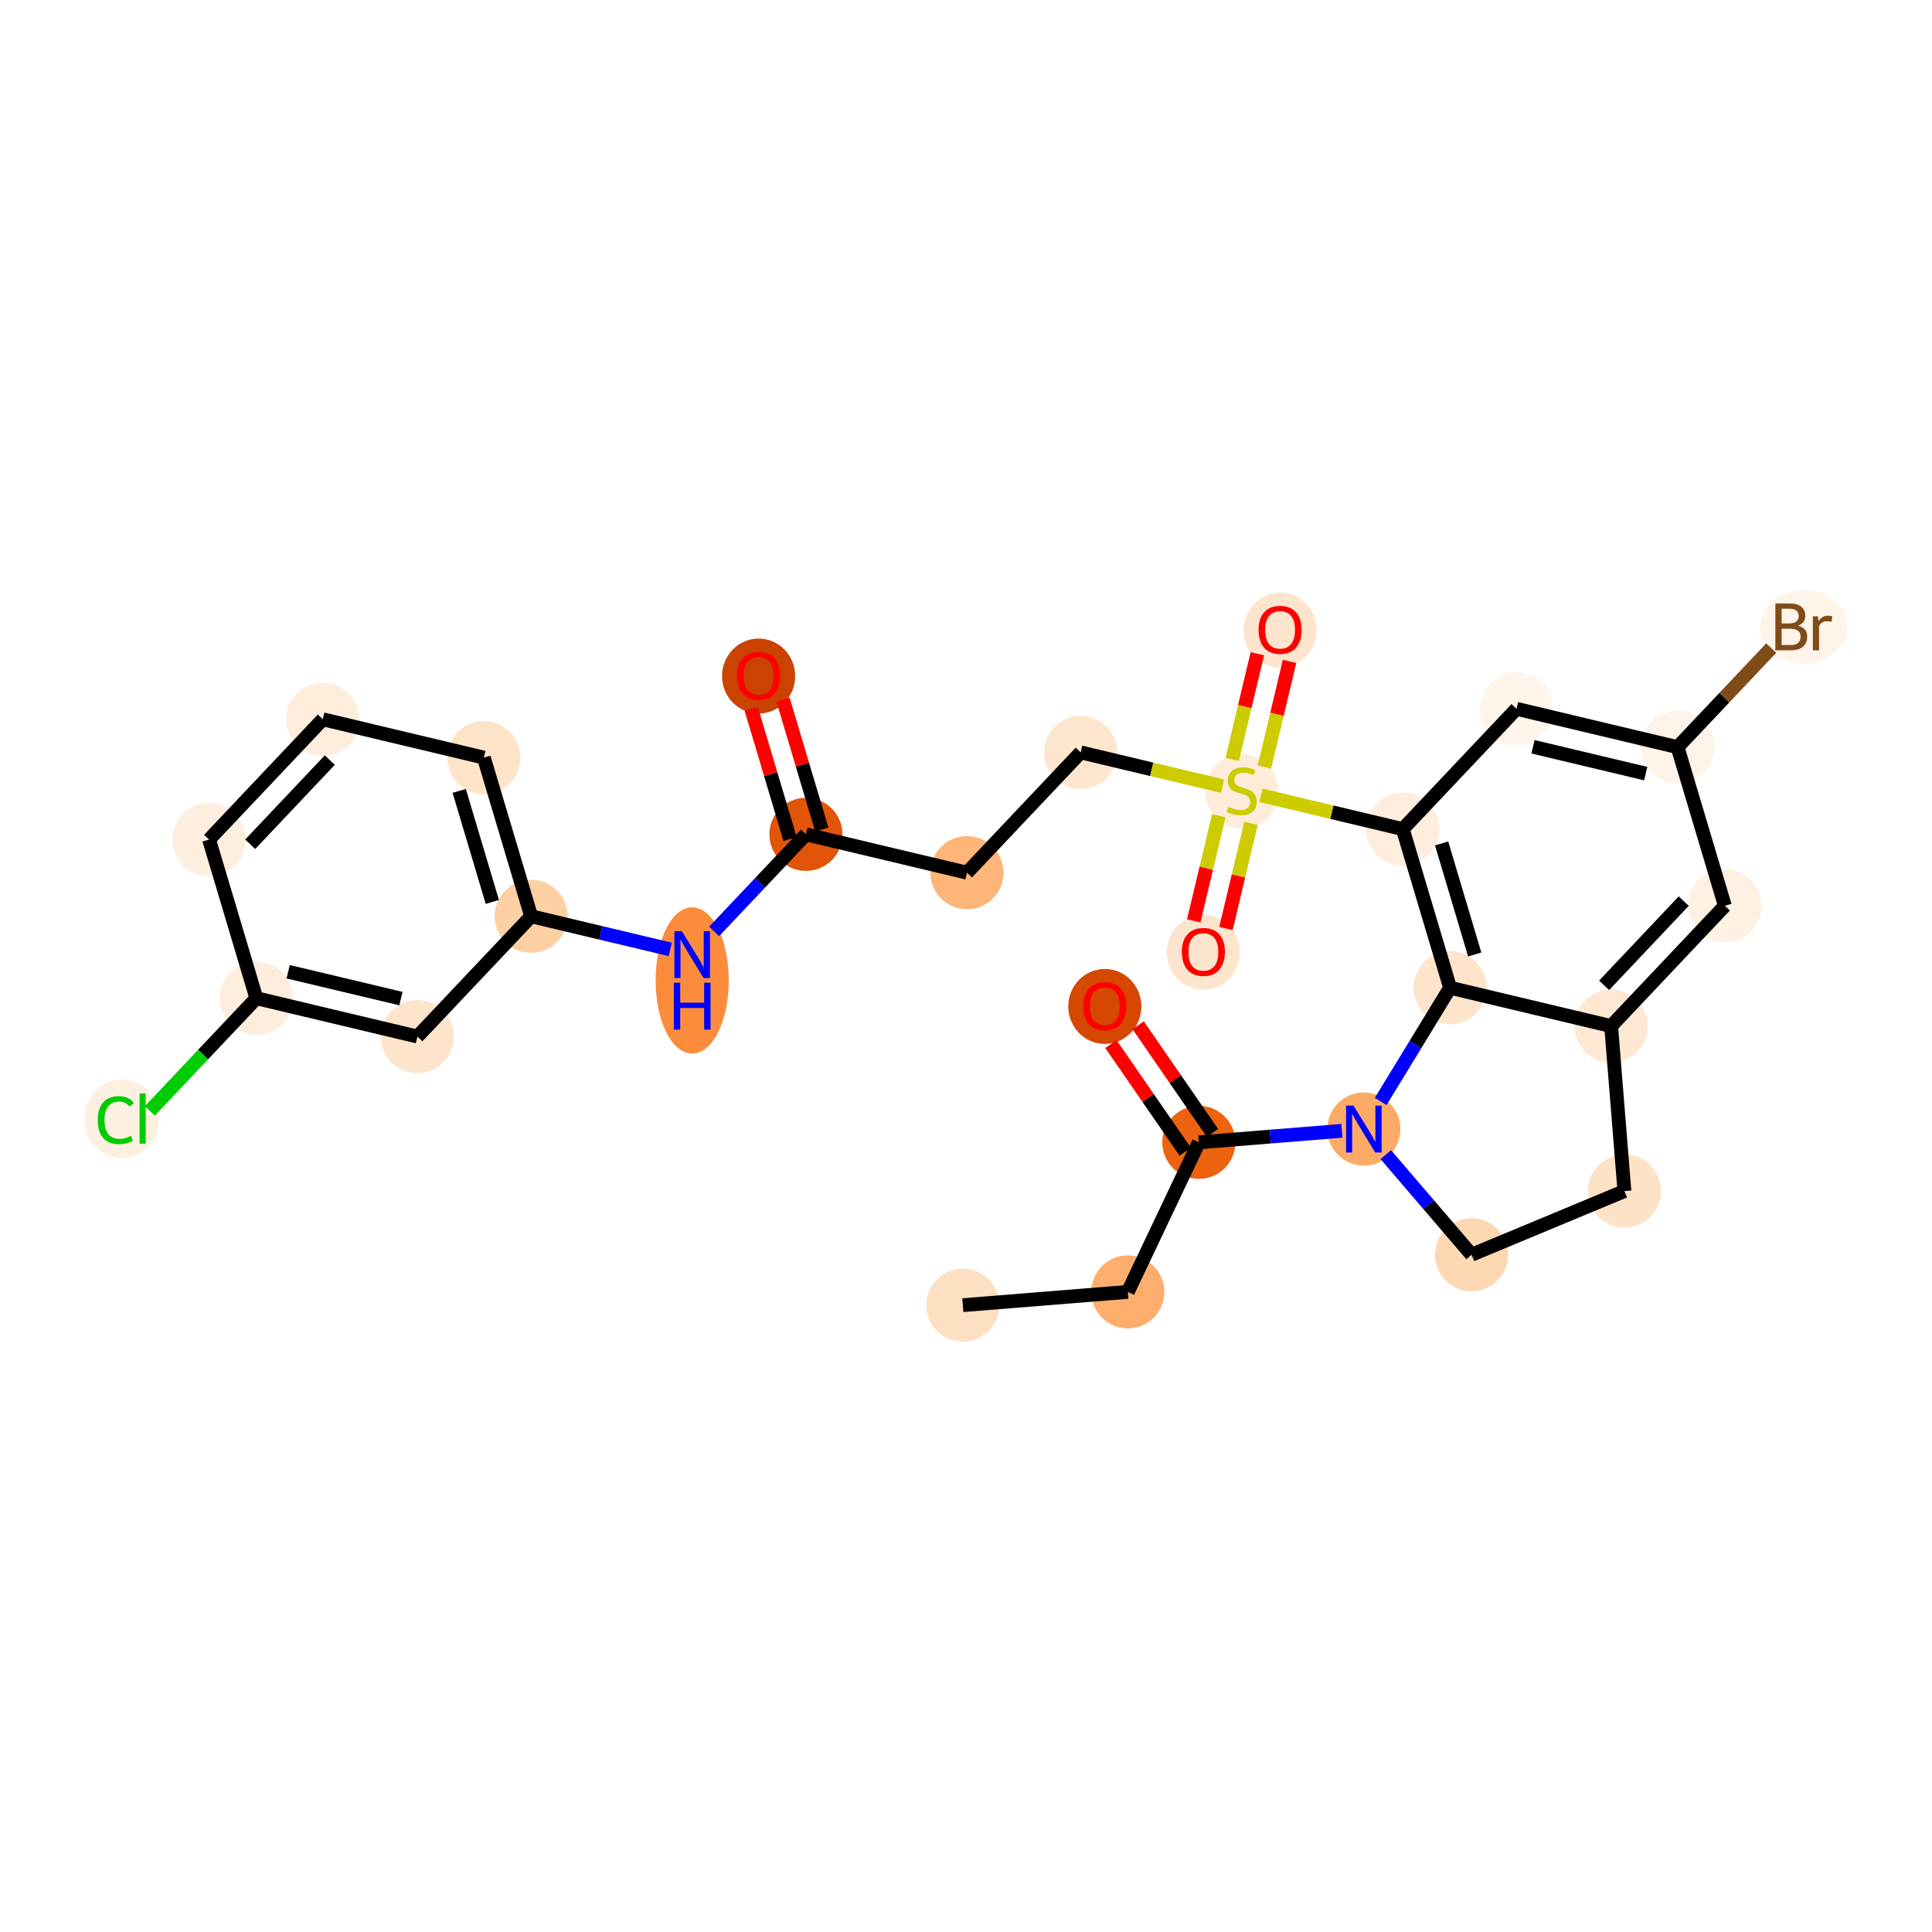 <?xml version='1.0' encoding='iso-8859-1'?>
<svg version='1.1' baseProfile='full'
              xmlns='http://www.w3.org/2000/svg'
                      xmlns:rdkit='http://www.rdkit.org/xml'
                      xmlns:xlink='http://www.w3.org/1999/xlink'
                  xml:space='preserve'
width='280px' height='280px' viewBox='0 0 280 280'>
<!-- END OF HEADER -->
<rect style='opacity:1.0;fill:#FFFFFF;stroke:none' width='280' height='280' x='0' y='0'> </rect>
<ellipse cx='139.541' cy='189.155' rx='4.798' ry='4.798'  style='fill:#FDE0C2;fill-rule:evenodd;stroke:#FDE0C2;stroke-width:1.0px;stroke-linecap:butt;stroke-linejoin:miter;stroke-opacity:1' />
<ellipse cx='163.455' cy='187.229' rx='4.798' ry='4.798'  style='fill:#FDAE6C;fill-rule:evenodd;stroke:#FDAE6C;stroke-width:1.0px;stroke-linecap:butt;stroke-linejoin:miter;stroke-opacity:1' />
<ellipse cx='173.744' cy='165.556' rx='4.798' ry='4.798'  style='fill:#EC620F;fill-rule:evenodd;stroke:#EC620F;stroke-width:1.0px;stroke-linecap:butt;stroke-linejoin:miter;stroke-opacity:1' />
<ellipse cx='160.119' cy='145.861' rx='4.798' ry='4.933'  style='fill:#D64701;fill-rule:evenodd;stroke:#D64701;stroke-width:1.0px;stroke-linecap:butt;stroke-linejoin:miter;stroke-opacity:1' />
<ellipse cx='197.659' cy='163.63' rx='4.798' ry='4.804'  style='fill:#FDAA66;fill-rule:evenodd;stroke:#FDAA66;stroke-width:1.0px;stroke-linecap:butt;stroke-linejoin:miter;stroke-opacity:1' />
<ellipse cx='213.274' cy='181.845' rx='4.798' ry='4.798'  style='fill:#FDD8B3;fill-rule:evenodd;stroke:#FDD8B3;stroke-width:1.0px;stroke-linecap:butt;stroke-linejoin:miter;stroke-opacity:1' />
<ellipse cx='235.422' cy='172.623' rx='4.798' ry='4.798'  style='fill:#FDE2C6;fill-rule:evenodd;stroke:#FDE2C6;stroke-width:1.0px;stroke-linecap:butt;stroke-linejoin:miter;stroke-opacity:1' />
<ellipse cx='233.496' cy='148.709' rx='4.798' ry='4.798'  style='fill:#FEE8D3;fill-rule:evenodd;stroke:#FEE8D3;stroke-width:1.0px;stroke-linecap:butt;stroke-linejoin:miter;stroke-opacity:1' />
<ellipse cx='249.98' cy='131.275' rx='4.798' ry='4.798'  style='fill:#FEF0E2;fill-rule:evenodd;stroke:#FEF0E2;stroke-width:1.0px;stroke-linecap:butt;stroke-linejoin:miter;stroke-opacity:1' />
<ellipse cx='243.124' cy='108.284' rx='4.798' ry='4.798'  style='fill:#FEF3E8;fill-rule:evenodd;stroke:#FEF3E8;stroke-width:1.0px;stroke-linecap:butt;stroke-linejoin:miter;stroke-opacity:1' />
<ellipse cx='261.43' cy='90.851' rx='5.843' ry='4.804'  style='fill:#FEF4E9;fill-rule:evenodd;stroke:#FEF4E9;stroke-width:1.0px;stroke-linecap:butt;stroke-linejoin:miter;stroke-opacity:1' />
<ellipse cx='219.784' cy='102.726' rx='4.798' ry='4.798'  style='fill:#FFF5EB;fill-rule:evenodd;stroke:#FFF5EB;stroke-width:1.0px;stroke-linecap:butt;stroke-linejoin:miter;stroke-opacity:1' />
<ellipse cx='203.301' cy='120.159' rx='4.798' ry='4.798'  style='fill:#FEEDDD;fill-rule:evenodd;stroke:#FEEDDD;stroke-width:1.0px;stroke-linecap:butt;stroke-linejoin:miter;stroke-opacity:1' />
<ellipse cx='179.962' cy='114.692' rx='4.798' ry='4.92'  style='fill:#FEECDA;fill-rule:evenodd;stroke:#FEECDA;stroke-width:1.0px;stroke-linecap:butt;stroke-linejoin:miter;stroke-opacity:1' />
<ellipse cx='174.404' cy='137.993' rx='4.798' ry='4.933'  style='fill:#FDE5CD;fill-rule:evenodd;stroke:#FDE5CD;stroke-width:1.0px;stroke-linecap:butt;stroke-linejoin:miter;stroke-opacity:1' />
<ellipse cx='185.52' cy='91.314' rx='4.798' ry='4.933'  style='fill:#FDE5CD;fill-rule:evenodd;stroke:#FDE5CD;stroke-width:1.0px;stroke-linecap:butt;stroke-linejoin:miter;stroke-opacity:1' />
<ellipse cx='156.623' cy='109.043' rx='4.798' ry='4.798'  style='fill:#FEE6CE;fill-rule:evenodd;stroke:#FEE6CE;stroke-width:1.0px;stroke-linecap:butt;stroke-linejoin:miter;stroke-opacity:1' />
<ellipse cx='140.14' cy='126.476' rx='4.798' ry='4.798'  style='fill:#FDB678;fill-rule:evenodd;stroke:#FDB678;stroke-width:1.0px;stroke-linecap:butt;stroke-linejoin:miter;stroke-opacity:1' />
<ellipse cx='116.801' cy='120.918' rx='4.798' ry='4.798'  style='fill:#E25407;fill-rule:evenodd;stroke:#E25407;stroke-width:1.0px;stroke-linecap:butt;stroke-linejoin:miter;stroke-opacity:1' />
<ellipse cx='109.945' cy='97.979' rx='4.798' ry='4.933'  style='fill:#CB4301;fill-rule:evenodd;stroke:#CB4301;stroke-width:1.0px;stroke-linecap:butt;stroke-linejoin:miter;stroke-opacity:1' />
<ellipse cx='100.317' cy='142.088' rx='4.798' ry='10.089'  style='fill:#FC8C3B;fill-rule:evenodd;stroke:#FC8C3B;stroke-width:1.0px;stroke-linecap:butt;stroke-linejoin:miter;stroke-opacity:1' />
<ellipse cx='76.978' cy='132.793' rx='4.798' ry='4.798'  style='fill:#FDD0A3;fill-rule:evenodd;stroke:#FDD0A3;stroke-width:1.0px;stroke-linecap:butt;stroke-linejoin:miter;stroke-opacity:1' />
<ellipse cx='70.122' cy='109.801' rx='4.798' ry='4.798'  style='fill:#FDE3C8;fill-rule:evenodd;stroke:#FDE3C8;stroke-width:1.0px;stroke-linecap:butt;stroke-linejoin:miter;stroke-opacity:1' />
<ellipse cx='46.783' cy='104.243' rx='4.798' ry='4.798'  style='fill:#FEEDDB;fill-rule:evenodd;stroke:#FEEDDB;stroke-width:1.0px;stroke-linecap:butt;stroke-linejoin:miter;stroke-opacity:1' />
<ellipse cx='30.3' cy='121.676' rx='4.798' ry='4.798'  style='fill:#FEEEDF;fill-rule:evenodd;stroke:#FEEEDF;stroke-width:1.0px;stroke-linecap:butt;stroke-linejoin:miter;stroke-opacity:1' />
<ellipse cx='37.156' cy='144.668' rx='4.798' ry='4.798'  style='fill:#FEEDDC;fill-rule:evenodd;stroke:#FEEDDC;stroke-width:1.0px;stroke-linecap:butt;stroke-linejoin:miter;stroke-opacity:1' />
<ellipse cx='17.64' cy='162.144' rx='4.913' ry='5.212'  style='fill:#FEF0E1;fill-rule:evenodd;stroke:#FEF0E1;stroke-width:1.0px;stroke-linecap:butt;stroke-linejoin:miter;stroke-opacity:1' />
<ellipse cx='60.495' cy='150.226' rx='4.798' ry='4.798'  style='fill:#FDE4CB;fill-rule:evenodd;stroke:#FDE4CB;stroke-width:1.0px;stroke-linecap:butt;stroke-linejoin:miter;stroke-opacity:1' />
<ellipse cx='210.157' cy='143.15' rx='4.798' ry='4.798'  style='fill:#FDE4CB;fill-rule:evenodd;stroke:#FDE4CB;stroke-width:1.0px;stroke-linecap:butt;stroke-linejoin:miter;stroke-opacity:1' />
<path class='bond-0 atom-0 atom-1' d='M 139.541,189.155 L 163.455,187.229' style='fill:none;fill-rule:evenodd;stroke:#000000;stroke-width:2.0px;stroke-linecap:butt;stroke-linejoin:miter;stroke-opacity:1' />
<path class='bond-1 atom-1 atom-2' d='M 163.455,187.229 L 173.744,165.556' style='fill:none;fill-rule:evenodd;stroke:#000000;stroke-width:2.0px;stroke-linecap:butt;stroke-linejoin:miter;stroke-opacity:1' />
<path class='bond-2 atom-2 atom-3' d='M 175.719,164.193 L 170.335,156.39' style='fill:none;fill-rule:evenodd;stroke:#000000;stroke-width:2.0px;stroke-linecap:butt;stroke-linejoin:miter;stroke-opacity:1' />
<path class='bond-2 atom-2 atom-3' d='M 170.335,156.39 L 164.951,148.587' style='fill:none;fill-rule:evenodd;stroke:#FF0000;stroke-width:2.0px;stroke-linecap:butt;stroke-linejoin:miter;stroke-opacity:1' />
<path class='bond-2 atom-2 atom-3' d='M 171.77,166.918 L 166.386,159.115' style='fill:none;fill-rule:evenodd;stroke:#000000;stroke-width:2.0px;stroke-linecap:butt;stroke-linejoin:miter;stroke-opacity:1' />
<path class='bond-2 atom-2 atom-3' d='M 166.386,159.115 L 161.002,151.312' style='fill:none;fill-rule:evenodd;stroke:#FF0000;stroke-width:2.0px;stroke-linecap:butt;stroke-linejoin:miter;stroke-opacity:1' />
<path class='bond-3 atom-2 atom-4' d='M 173.744,165.556 L 184.113,164.721' style='fill:none;fill-rule:evenodd;stroke:#000000;stroke-width:2.0px;stroke-linecap:butt;stroke-linejoin:miter;stroke-opacity:1' />
<path class='bond-3 atom-2 atom-4' d='M 184.113,164.721 L 194.482,163.886' style='fill:none;fill-rule:evenodd;stroke:#0000FF;stroke-width:2.0px;stroke-linecap:butt;stroke-linejoin:miter;stroke-opacity:1' />
<path class='bond-4 atom-4 atom-5' d='M 200.835,167.335 L 207.055,174.59' style='fill:none;fill-rule:evenodd;stroke:#0000FF;stroke-width:2.0px;stroke-linecap:butt;stroke-linejoin:miter;stroke-opacity:1' />
<path class='bond-4 atom-4 atom-5' d='M 207.055,174.59 L 213.274,181.845' style='fill:none;fill-rule:evenodd;stroke:#000000;stroke-width:2.0px;stroke-linecap:butt;stroke-linejoin:miter;stroke-opacity:1' />
<path class='bond-28 atom-28 atom-4' d='M 210.157,143.15 L 205.128,151.392' style='fill:none;fill-rule:evenodd;stroke:#000000;stroke-width:2.0px;stroke-linecap:butt;stroke-linejoin:miter;stroke-opacity:1' />
<path class='bond-28 atom-28 atom-4' d='M 205.128,151.392 L 200.098,159.633' style='fill:none;fill-rule:evenodd;stroke:#0000FF;stroke-width:2.0px;stroke-linecap:butt;stroke-linejoin:miter;stroke-opacity:1' />
<path class='bond-5 atom-5 atom-6' d='M 213.274,181.845 L 235.422,172.623' style='fill:none;fill-rule:evenodd;stroke:#000000;stroke-width:2.0px;stroke-linecap:butt;stroke-linejoin:miter;stroke-opacity:1' />
<path class='bond-6 atom-6 atom-7' d='M 235.422,172.623 L 233.496,148.709' style='fill:none;fill-rule:evenodd;stroke:#000000;stroke-width:2.0px;stroke-linecap:butt;stroke-linejoin:miter;stroke-opacity:1' />
<path class='bond-7 atom-7 atom-8' d='M 233.496,148.709 L 249.98,131.275' style='fill:none;fill-rule:evenodd;stroke:#000000;stroke-width:2.0px;stroke-linecap:butt;stroke-linejoin:miter;stroke-opacity:1' />
<path class='bond-7 atom-7 atom-8' d='M 232.482,142.797 L 244.02,130.594' style='fill:none;fill-rule:evenodd;stroke:#000000;stroke-width:2.0px;stroke-linecap:butt;stroke-linejoin:miter;stroke-opacity:1' />
<path class='bond-29 atom-28 atom-7' d='M 210.157,143.15 L 233.496,148.709' style='fill:none;fill-rule:evenodd;stroke:#000000;stroke-width:2.0px;stroke-linecap:butt;stroke-linejoin:miter;stroke-opacity:1' />
<path class='bond-8 atom-8 atom-9' d='M 249.98,131.275 L 243.124,108.284' style='fill:none;fill-rule:evenodd;stroke:#000000;stroke-width:2.0px;stroke-linecap:butt;stroke-linejoin:miter;stroke-opacity:1' />
<path class='bond-9 atom-9 atom-10' d='M 243.124,108.284 L 249.911,101.105' style='fill:none;fill-rule:evenodd;stroke:#000000;stroke-width:2.0px;stroke-linecap:butt;stroke-linejoin:miter;stroke-opacity:1' />
<path class='bond-9 atom-9 atom-10' d='M 249.911,101.105 L 256.699,93.926' style='fill:none;fill-rule:evenodd;stroke:#7F4C19;stroke-width:2.0px;stroke-linecap:butt;stroke-linejoin:miter;stroke-opacity:1' />
<path class='bond-10 atom-9 atom-11' d='M 243.124,108.284 L 219.784,102.726' style='fill:none;fill-rule:evenodd;stroke:#000000;stroke-width:2.0px;stroke-linecap:butt;stroke-linejoin:miter;stroke-opacity:1' />
<path class='bond-10 atom-9 atom-11' d='M 238.511,112.118 L 222.174,108.227' style='fill:none;fill-rule:evenodd;stroke:#000000;stroke-width:2.0px;stroke-linecap:butt;stroke-linejoin:miter;stroke-opacity:1' />
<path class='bond-11 atom-11 atom-12' d='M 219.784,102.726 L 203.301,120.159' style='fill:none;fill-rule:evenodd;stroke:#000000;stroke-width:2.0px;stroke-linecap:butt;stroke-linejoin:miter;stroke-opacity:1' />
<path class='bond-12 atom-12 atom-13' d='M 203.301,120.159 L 193.021,117.711' style='fill:none;fill-rule:evenodd;stroke:#000000;stroke-width:2.0px;stroke-linecap:butt;stroke-linejoin:miter;stroke-opacity:1' />
<path class='bond-12 atom-12 atom-13' d='M 193.021,117.711 L 182.74,115.262' style='fill:none;fill-rule:evenodd;stroke:#CCCC00;stroke-width:2.0px;stroke-linecap:butt;stroke-linejoin:miter;stroke-opacity:1' />
<path class='bond-27 atom-12 atom-28' d='M 203.301,120.159 L 210.157,143.15' style='fill:none;fill-rule:evenodd;stroke:#000000;stroke-width:2.0px;stroke-linecap:butt;stroke-linejoin:miter;stroke-opacity:1' />
<path class='bond-27 atom-12 atom-28' d='M 208.928,122.236 L 213.727,138.33' style='fill:none;fill-rule:evenodd;stroke:#000000;stroke-width:2.0px;stroke-linecap:butt;stroke-linejoin:miter;stroke-opacity:1' />
<path class='bond-13 atom-13 atom-14' d='M 176.635,118.215 L 174.82,125.835' style='fill:none;fill-rule:evenodd;stroke:#CCCC00;stroke-width:2.0px;stroke-linecap:butt;stroke-linejoin:miter;stroke-opacity:1' />
<path class='bond-13 atom-13 atom-14' d='M 174.82,125.835 L 173.005,133.456' style='fill:none;fill-rule:evenodd;stroke:#FF0000;stroke-width:2.0px;stroke-linecap:butt;stroke-linejoin:miter;stroke-opacity:1' />
<path class='bond-13 atom-13 atom-14' d='M 181.303,119.326 L 179.488,126.947' style='fill:none;fill-rule:evenodd;stroke:#CCCC00;stroke-width:2.0px;stroke-linecap:butt;stroke-linejoin:miter;stroke-opacity:1' />
<path class='bond-13 atom-13 atom-14' d='M 179.488,126.947 L 177.673,134.567' style='fill:none;fill-rule:evenodd;stroke:#FF0000;stroke-width:2.0px;stroke-linecap:butt;stroke-linejoin:miter;stroke-opacity:1' />
<path class='bond-14 atom-13 atom-15' d='M 183.246,111.169 L 185.069,103.513' style='fill:none;fill-rule:evenodd;stroke:#CCCC00;stroke-width:2.0px;stroke-linecap:butt;stroke-linejoin:miter;stroke-opacity:1' />
<path class='bond-14 atom-13 atom-15' d='M 185.069,103.513 L 186.892,95.856' style='fill:none;fill-rule:evenodd;stroke:#FF0000;stroke-width:2.0px;stroke-linecap:butt;stroke-linejoin:miter;stroke-opacity:1' />
<path class='bond-14 atom-13 atom-15' d='M 178.578,110.058 L 180.401,102.401' style='fill:none;fill-rule:evenodd;stroke:#CCCC00;stroke-width:2.0px;stroke-linecap:butt;stroke-linejoin:miter;stroke-opacity:1' />
<path class='bond-14 atom-13 atom-15' d='M 180.401,102.401 L 182.225,94.744' style='fill:none;fill-rule:evenodd;stroke:#FF0000;stroke-width:2.0px;stroke-linecap:butt;stroke-linejoin:miter;stroke-opacity:1' />
<path class='bond-15 atom-13 atom-16' d='M 177.184,113.939 L 166.903,111.491' style='fill:none;fill-rule:evenodd;stroke:#CCCC00;stroke-width:2.0px;stroke-linecap:butt;stroke-linejoin:miter;stroke-opacity:1' />
<path class='bond-15 atom-13 atom-16' d='M 166.903,111.491 L 156.623,109.043' style='fill:none;fill-rule:evenodd;stroke:#000000;stroke-width:2.0px;stroke-linecap:butt;stroke-linejoin:miter;stroke-opacity:1' />
<path class='bond-16 atom-16 atom-17' d='M 156.623,109.043 L 140.14,126.476' style='fill:none;fill-rule:evenodd;stroke:#000000;stroke-width:2.0px;stroke-linecap:butt;stroke-linejoin:miter;stroke-opacity:1' />
<path class='bond-17 atom-17 atom-18' d='M 140.14,126.476 L 116.801,120.918' style='fill:none;fill-rule:evenodd;stroke:#000000;stroke-width:2.0px;stroke-linecap:butt;stroke-linejoin:miter;stroke-opacity:1' />
<path class='bond-18 atom-18 atom-19' d='M 119.1,120.232 L 116.289,110.807' style='fill:none;fill-rule:evenodd;stroke:#000000;stroke-width:2.0px;stroke-linecap:butt;stroke-linejoin:miter;stroke-opacity:1' />
<path class='bond-18 atom-18 atom-19' d='M 116.289,110.807 L 113.479,101.382' style='fill:none;fill-rule:evenodd;stroke:#FF0000;stroke-width:2.0px;stroke-linecap:butt;stroke-linejoin:miter;stroke-opacity:1' />
<path class='bond-18 atom-18 atom-19' d='M 114.501,121.603 L 111.691,112.178' style='fill:none;fill-rule:evenodd;stroke:#000000;stroke-width:2.0px;stroke-linecap:butt;stroke-linejoin:miter;stroke-opacity:1' />
<path class='bond-18 atom-18 atom-19' d='M 111.691,112.178 L 108.88,102.753' style='fill:none;fill-rule:evenodd;stroke:#FF0000;stroke-width:2.0px;stroke-linecap:butt;stroke-linejoin:miter;stroke-opacity:1' />
<path class='bond-19 atom-18 atom-20' d='M 116.801,120.918 L 110.147,127.954' style='fill:none;fill-rule:evenodd;stroke:#000000;stroke-width:2.0px;stroke-linecap:butt;stroke-linejoin:miter;stroke-opacity:1' />
<path class='bond-19 atom-18 atom-20' d='M 110.147,127.954 L 103.494,134.991' style='fill:none;fill-rule:evenodd;stroke:#0000FF;stroke-width:2.0px;stroke-linecap:butt;stroke-linejoin:miter;stroke-opacity:1' />
<path class='bond-20 atom-20 atom-21' d='M 97.141,137.594 L 87.06,135.193' style='fill:none;fill-rule:evenodd;stroke:#0000FF;stroke-width:2.0px;stroke-linecap:butt;stroke-linejoin:miter;stroke-opacity:1' />
<path class='bond-20 atom-20 atom-21' d='M 87.06,135.193 L 76.978,132.793' style='fill:none;fill-rule:evenodd;stroke:#000000;stroke-width:2.0px;stroke-linecap:butt;stroke-linejoin:miter;stroke-opacity:1' />
<path class='bond-21 atom-21 atom-22' d='M 76.978,132.793 L 70.122,109.801' style='fill:none;fill-rule:evenodd;stroke:#000000;stroke-width:2.0px;stroke-linecap:butt;stroke-linejoin:miter;stroke-opacity:1' />
<path class='bond-21 atom-21 atom-22' d='M 71.352,130.715 L 66.552,114.621' style='fill:none;fill-rule:evenodd;stroke:#000000;stroke-width:2.0px;stroke-linecap:butt;stroke-linejoin:miter;stroke-opacity:1' />
<path class='bond-30 atom-27 atom-21' d='M 60.495,150.226 L 76.978,132.793' style='fill:none;fill-rule:evenodd;stroke:#000000;stroke-width:2.0px;stroke-linecap:butt;stroke-linejoin:miter;stroke-opacity:1' />
<path class='bond-22 atom-22 atom-23' d='M 70.122,109.801 L 46.783,104.243' style='fill:none;fill-rule:evenodd;stroke:#000000;stroke-width:2.0px;stroke-linecap:butt;stroke-linejoin:miter;stroke-opacity:1' />
<path class='bond-23 atom-23 atom-24' d='M 46.783,104.243 L 30.3,121.676' style='fill:none;fill-rule:evenodd;stroke:#000000;stroke-width:2.0px;stroke-linecap:butt;stroke-linejoin:miter;stroke-opacity:1' />
<path class='bond-23 atom-23 atom-24' d='M 47.797,110.155 L 36.259,122.358' style='fill:none;fill-rule:evenodd;stroke:#000000;stroke-width:2.0px;stroke-linecap:butt;stroke-linejoin:miter;stroke-opacity:1' />
<path class='bond-24 atom-24 atom-25' d='M 30.3,121.676 L 37.156,144.668' style='fill:none;fill-rule:evenodd;stroke:#000000;stroke-width:2.0px;stroke-linecap:butt;stroke-linejoin:miter;stroke-opacity:1' />
<path class='bond-25 atom-25 atom-26' d='M 37.156,144.668 L 29.435,152.834' style='fill:none;fill-rule:evenodd;stroke:#000000;stroke-width:2.0px;stroke-linecap:butt;stroke-linejoin:miter;stroke-opacity:1' />
<path class='bond-25 atom-25 atom-26' d='M 29.435,152.834 L 21.714,161' style='fill:none;fill-rule:evenodd;stroke:#00CC00;stroke-width:2.0px;stroke-linecap:butt;stroke-linejoin:miter;stroke-opacity:1' />
<path class='bond-26 atom-25 atom-27' d='M 37.156,144.668 L 60.495,150.226' style='fill:none;fill-rule:evenodd;stroke:#000000;stroke-width:2.0px;stroke-linecap:butt;stroke-linejoin:miter;stroke-opacity:1' />
<path class='bond-26 atom-25 atom-27' d='M 41.769,140.834 L 58.106,144.724' style='fill:none;fill-rule:evenodd;stroke:#000000;stroke-width:2.0px;stroke-linecap:butt;stroke-linejoin:miter;stroke-opacity:1' />
<path  class='atom-3' d='M 157 145.827
Q 157 144.196, 157.806 143.284
Q 158.613 142.373, 160.119 142.373
Q 161.626 142.373, 162.432 143.284
Q 163.238 144.196, 163.238 145.827
Q 163.238 147.478, 162.422 148.419
Q 161.607 149.349, 160.119 149.349
Q 158.622 149.349, 157.806 148.419
Q 157 147.488, 157 145.827
M 160.119 148.582
Q 161.156 148.582, 161.712 147.891
Q 162.279 147.19, 162.279 145.827
Q 162.279 144.493, 161.712 143.822
Q 161.156 143.14, 160.119 143.14
Q 159.083 143.14, 158.517 143.812
Q 157.96 144.484, 157.96 145.827
Q 157.96 147.2, 158.517 147.891
Q 159.083 148.582, 160.119 148.582
' fill='#FF0000'/>
<path  class='atom-4' d='M 196.157 160.232
L 198.383 163.831
Q 198.604 164.186, 198.959 164.829
Q 199.314 165.472, 199.334 165.511
L 199.334 160.232
L 200.236 160.232
L 200.236 167.027
L 199.305 167.027
L 196.915 163.092
Q 196.637 162.632, 196.339 162.104
Q 196.051 161.576, 195.965 161.413
L 195.965 167.027
L 195.082 167.027
L 195.082 160.232
L 196.157 160.232
' fill='#0000FF'/>
<path  class='atom-10' d='M 260.6 90.678
Q 261.253 90.86, 261.579 91.263
Q 261.915 91.657, 261.915 92.242
Q 261.915 93.183, 261.31 93.72
Q 260.715 94.248, 259.583 94.248
L 257.299 94.248
L 257.299 87.454
L 259.304 87.454
Q 260.466 87.454, 261.051 87.924
Q 261.636 88.394, 261.636 89.258
Q 261.636 90.285, 260.6 90.678
M 258.21 88.221
L 258.21 90.352
L 259.304 90.352
Q 259.976 90.352, 260.322 90.083
Q 260.677 89.805, 260.677 89.258
Q 260.677 88.221, 259.304 88.221
L 258.21 88.221
M 259.583 93.48
Q 260.245 93.48, 260.6 93.164
Q 260.955 92.847, 260.955 92.242
Q 260.955 91.686, 260.562 91.407
Q 260.178 91.12, 259.439 91.12
L 258.21 91.12
L 258.21 93.48
L 259.583 93.48
' fill='#7F4C19'/>
<path  class='atom-10' d='M 263.46 89.315
L 263.565 89.997
Q 264.084 89.229, 264.928 89.229
Q 265.197 89.229, 265.561 89.325
L 265.417 90.131
Q 265.005 90.035, 264.775 90.035
Q 264.371 90.035, 264.103 90.198
Q 263.844 90.352, 263.632 90.726
L 263.632 94.248
L 262.73 94.248
L 262.73 89.315
L 263.46 89.315
' fill='#7F4C19'/>
<path  class='atom-13' d='M 178.043 116.933
Q 178.119 116.962, 178.436 117.096
Q 178.753 117.23, 179.098 117.317
Q 179.453 117.393, 179.799 117.393
Q 180.442 117.393, 180.816 117.086
Q 181.19 116.77, 181.19 116.223
Q 181.19 115.848, 180.999 115.618
Q 180.816 115.388, 180.528 115.263
Q 180.24 115.138, 179.761 114.994
Q 179.156 114.812, 178.791 114.639
Q 178.436 114.466, 178.177 114.102
Q 177.928 113.737, 177.928 113.123
Q 177.928 112.269, 178.503 111.741
Q 179.089 111.213, 180.24 111.213
Q 181.027 111.213, 181.92 111.587
L 181.699 112.326
Q 180.883 111.99, 180.269 111.99
Q 179.607 111.99, 179.242 112.269
Q 178.878 112.537, 178.887 113.008
Q 178.887 113.372, 179.07 113.593
Q 179.261 113.814, 179.53 113.939
Q 179.809 114.063, 180.269 114.207
Q 180.883 114.399, 181.248 114.591
Q 181.613 114.783, 181.872 115.177
Q 182.141 115.56, 182.141 116.223
Q 182.141 117.163, 181.507 117.672
Q 180.883 118.171, 179.837 118.171
Q 179.233 118.171, 178.772 118.036
Q 178.321 117.912, 177.784 117.691
L 178.043 116.933
' fill='#CCCC00'/>
<path  class='atom-14' d='M 171.285 137.959
Q 171.285 136.328, 172.091 135.416
Q 172.897 134.504, 174.404 134.504
Q 175.911 134.504, 176.717 135.416
Q 177.523 136.328, 177.523 137.959
Q 177.523 139.61, 176.707 140.55
Q 175.891 141.481, 174.404 141.481
Q 172.907 141.481, 172.091 140.55
Q 171.285 139.619, 171.285 137.959
M 174.404 140.713
Q 175.44 140.713, 175.997 140.022
Q 176.563 139.322, 176.563 137.959
Q 176.563 136.625, 175.997 135.953
Q 175.44 135.272, 174.404 135.272
Q 173.367 135.272, 172.801 135.944
Q 172.245 136.616, 172.245 137.959
Q 172.245 139.331, 172.801 140.022
Q 173.367 140.713, 174.404 140.713
' fill='#FF0000'/>
<path  class='atom-15' d='M 182.401 91.281
Q 182.401 89.649, 183.207 88.738
Q 184.014 87.826, 185.52 87.826
Q 187.027 87.826, 187.833 88.738
Q 188.639 89.649, 188.639 91.281
Q 188.639 92.931, 187.823 93.872
Q 187.008 94.803, 185.52 94.803
Q 184.023 94.803, 183.207 93.872
Q 182.401 92.941, 182.401 91.281
M 185.52 94.035
Q 186.557 94.035, 187.113 93.344
Q 187.68 92.644, 187.68 91.281
Q 187.68 89.947, 187.113 89.275
Q 186.557 88.594, 185.52 88.594
Q 184.484 88.594, 183.918 89.266
Q 183.361 89.937, 183.361 91.281
Q 183.361 92.653, 183.918 93.344
Q 184.484 94.035, 185.52 94.035
' fill='#FF0000'/>
<path  class='atom-19' d='M 106.826 97.945
Q 106.826 96.314, 107.632 95.402
Q 108.438 94.49, 109.945 94.49
Q 111.451 94.49, 112.257 95.402
Q 113.063 96.314, 113.063 97.945
Q 113.063 99.596, 112.248 100.536
Q 111.432 101.467, 109.945 101.467
Q 108.447 101.467, 107.632 100.536
Q 106.826 99.606, 106.826 97.945
M 109.945 100.7
Q 110.981 100.7, 111.538 100.009
Q 112.104 99.308, 112.104 97.945
Q 112.104 96.611, 111.538 95.94
Q 110.981 95.258, 109.945 95.258
Q 108.908 95.258, 108.342 95.93
Q 107.785 96.602, 107.785 97.945
Q 107.785 99.318, 108.342 100.009
Q 108.908 100.7, 109.945 100.7
' fill='#FF0000'/>
<path  class='atom-20' d='M 98.816 134.954
L 101.042 138.552
Q 101.263 138.907, 101.618 139.55
Q 101.973 140.193, 101.992 140.232
L 101.992 134.954
L 102.894 134.954
L 102.894 141.748
L 101.963 141.748
L 99.574 137.813
Q 99.295 137.353, 98.998 136.825
Q 98.71 136.297, 98.624 136.134
L 98.624 141.748
L 97.741 141.748
L 97.741 134.954
L 98.816 134.954
' fill='#0000FF'/>
<path  class='atom-20' d='M 97.659 142.428
L 98.58 142.428
L 98.58 145.316
L 102.054 145.316
L 102.054 142.428
L 102.976 142.428
L 102.976 149.222
L 102.054 149.222
L 102.054 146.084
L 98.58 146.084
L 98.58 149.222
L 97.659 149.222
L 97.659 142.428
' fill='#0000FF'/>
<path  class='atom-26' d='M 14.166 162.336
Q 14.166 160.647, 14.953 159.764
Q 15.75 158.872, 17.256 158.872
Q 18.657 158.872, 19.406 159.86
L 18.773 160.378
Q 18.226 159.658, 17.256 159.658
Q 16.23 159.658, 15.682 160.349
Q 15.145 161.031, 15.145 162.336
Q 15.145 163.679, 15.702 164.37
Q 16.268 165.061, 17.362 165.061
Q 18.11 165.061, 18.984 164.61
L 19.253 165.33
Q 18.898 165.56, 18.36 165.695
Q 17.823 165.829, 17.228 165.829
Q 15.75 165.829, 14.953 164.927
Q 14.166 164.025, 14.166 162.336
' fill='#00CC00'/>
<path  class='atom-26' d='M 20.231 158.459
L 21.114 158.459
L 21.114 165.743
L 20.231 165.743
L 20.231 158.459
' fill='#00CC00'/>
</svg>

